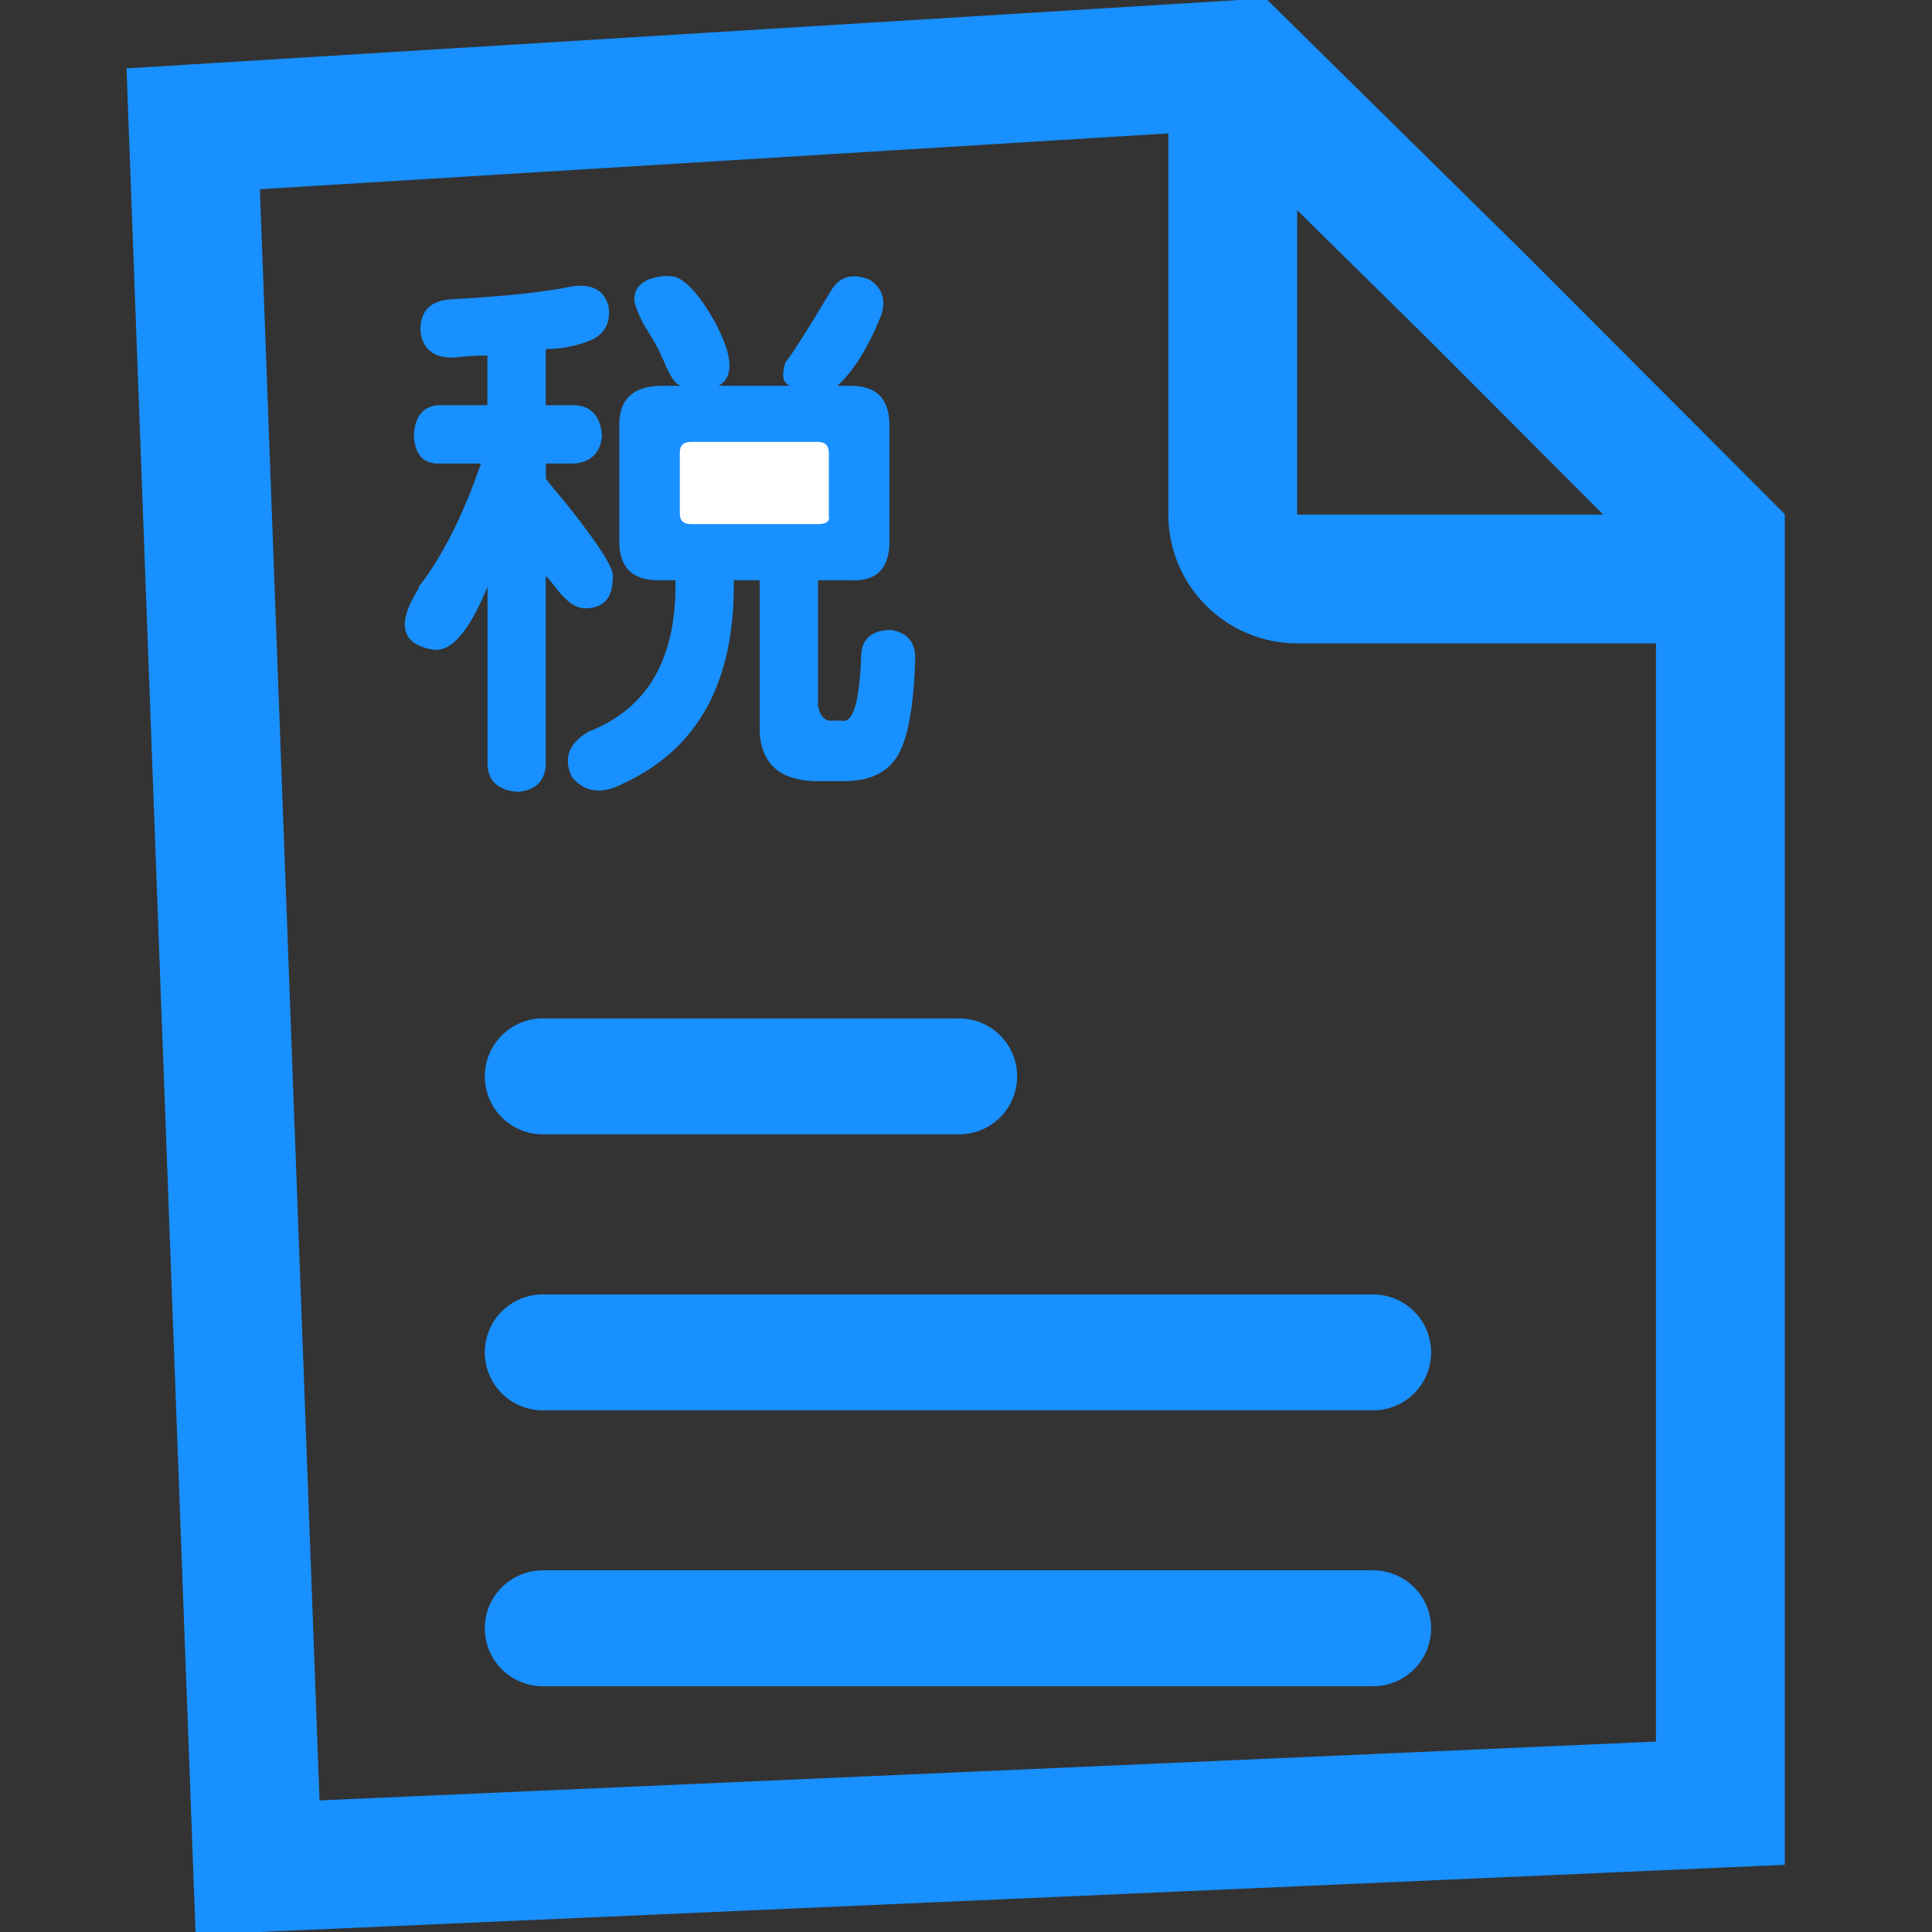 <?xml version="1.0" encoding="UTF-8"?>
<svg width="15px" height="15px" viewBox="0 0 15 15" version="1.1" xmlns="http://www.w3.org/2000/svg" xmlns:xlink="http://www.w3.org/1999/xlink">
    <rect x="0" y="0" width="15" height="15" fill="#333333" stroke="none"/>
    <title>操作/税号信息</title>
    <g id="切图" stroke="none" stroke-width="1" fill="none" fill-rule="evenodd">
        <g transform="translate(-335, -205)" id="编组-4">
            <g transform="translate(307, 137)">
                <g id="编组-4" transform="translate(28, 68)">
                    <path d="M9.635,0.5 L11.486,2.324 L13.357,4.199 L13.357,14 L2,14.5 L1.5,1 L9.635,0.5 Z" id="矩形" stroke="#1890FF"></path>
                    <g id="编组" transform="translate(3.143, 2.143)" fill-rule="nonzero">
                        <path d="M1.095,1.003 L1.329,1.003 C1.452,1.014 1.52,1.093 1.531,1.238 C1.52,1.372 1.447,1.445 1.313,1.456 L1.095,1.456 L1.095,1.573 C1.128,1.618 1.179,1.68 1.246,1.758 C1.514,2.093 1.637,2.289 1.614,2.345 C1.614,2.502 1.542,2.58 1.396,2.58 C1.329,2.58 1.257,2.529 1.178,2.429 C1.145,2.384 1.117,2.35 1.094,2.328 L1.094,3.804 C1.083,3.927 1.011,3.994 0.876,4.005 C0.731,3.994 0.653,3.927 0.642,3.804 L0.642,2.412 C0.496,2.77 0.351,2.932 0.205,2.898 C-0.029,2.854 -0.063,2.697 0.105,2.429 C0.105,2.418 0.11,2.406 0.122,2.395 C0.3,2.16 0.457,1.847 0.591,1.456 L0.239,1.456 C0.127,1.445 0.071,1.366 0.071,1.221 C0.082,1.087 0.144,1.014 0.256,1.003 L0.641,1.003 L0.641,0.617 C0.552,0.617 0.463,0.623 0.373,0.634 C0.216,0.634 0.132,0.561 0.121,0.416 C0.121,0.271 0.2,0.192 0.356,0.181 C0.77,0.159 1.083,0.125 1.296,0.081 C1.452,0.058 1.547,0.109 1.581,0.232 C1.603,0.377 1.541,0.472 1.396,0.517 C1.296,0.55 1.195,0.567 1.094,0.567 L1.094,1.003 L1.095,1.003 L1.095,1.003 Z" id="路径" fill="#1890FF"></path>
                        <path d="M2.151,0.852 C2.107,0.852 2.056,0.78 2,0.634 C2,0.645 1.995,0.634 1.984,0.6 C1.95,0.533 1.905,0.455 1.849,0.366 C1.805,0.276 1.782,0.215 1.782,0.181 C1.782,0.114 1.816,0.064 1.883,0.03 C1.972,-0.003 2.051,-0.009 2.118,0.013 C2.207,0.058 2.302,0.17 2.403,0.349 C2.548,0.617 2.559,0.785 2.436,0.852 L2.99,0.852 C2.934,0.83 2.923,0.768 2.956,0.668 C2.967,0.656 2.984,0.634 3.007,0.6 C3.074,0.5 3.175,0.338 3.309,0.114 C3.376,0.002 3.477,-0.026 3.611,0.03 C3.711,0.097 3.739,0.192 3.695,0.315 C3.594,0.561 3.482,0.74 3.359,0.852 L3.46,0.852 C3.661,0.852 3.762,0.953 3.762,1.154 L3.762,2.026 C3.773,2.261 3.672,2.373 3.46,2.362 L3.208,2.362 L3.208,3.335 C3.219,3.402 3.247,3.441 3.292,3.452 L3.393,3.452 C3.482,3.474 3.532,3.301 3.544,2.932 C3.555,2.809 3.633,2.748 3.778,2.748 C3.901,2.77 3.963,2.843 3.963,2.966 C3.952,3.335 3.907,3.586 3.829,3.72 C3.75,3.855 3.61,3.922 3.409,3.922 L3.175,3.922 C2.906,3.911 2.766,3.782 2.755,3.536 L2.755,2.362 L2.554,2.362 C2.565,3.145 2.28,3.67 1.698,3.939 C1.531,4.028 1.396,4.011 1.296,3.888 C1.229,3.743 1.273,3.626 1.43,3.536 C1.888,3.357 2.112,2.966 2.101,2.362 L1.967,2.362 C1.765,2.362 1.665,2.261 1.665,2.06 L1.665,1.154 C1.665,0.953 1.777,0.852 2,0.852 L2.151,0.852 L2.151,0.852 Z" id="路径" fill="#1890FF"></path>
                        <path d="M3.292,1.372 C3.292,1.316 3.264,1.288 3.208,1.288 L2.219,1.288 C2.163,1.288 2.135,1.316 2.135,1.372 L2.135,1.842 C2.135,1.898 2.162,1.926 2.219,1.926 L3.208,1.926 C3.275,1.926 3.303,1.903 3.292,1.858 L3.292,1.372 Z" id="路径" fill="#FFFFFF"></path>
                    </g>
                    <path d="M9.571,0.536 L9.571,3.995 C9.571,4.271 9.795,4.495 10.071,4.495 L13.214,4.495 L13.214,4.495" id="路径-3" stroke="#1890FF"></path>
                    <g id="编组-2" transform="translate(4.214, 7.821)" stroke="#1890FF" stroke-linecap="round" stroke-width="0.9">
                        <g id="编组-3">
                            <line x1="1.57968876e-13" y1="4.821" x2="6.447" y2="4.821" id="路径-4"></line>
                            <line x1="2.75018104e-13" y1="2.679" x2="6.447" y2="2.679" id="路径-4备份"></line>
                            <line x1="-7.16093851e-14" y1="0.536" x2="3.233" y2="0.536" id="路径-4备份-2"></line>
                        </g>
                    </g>
                </g>
            </g>
        </g>
    </g>
</svg>